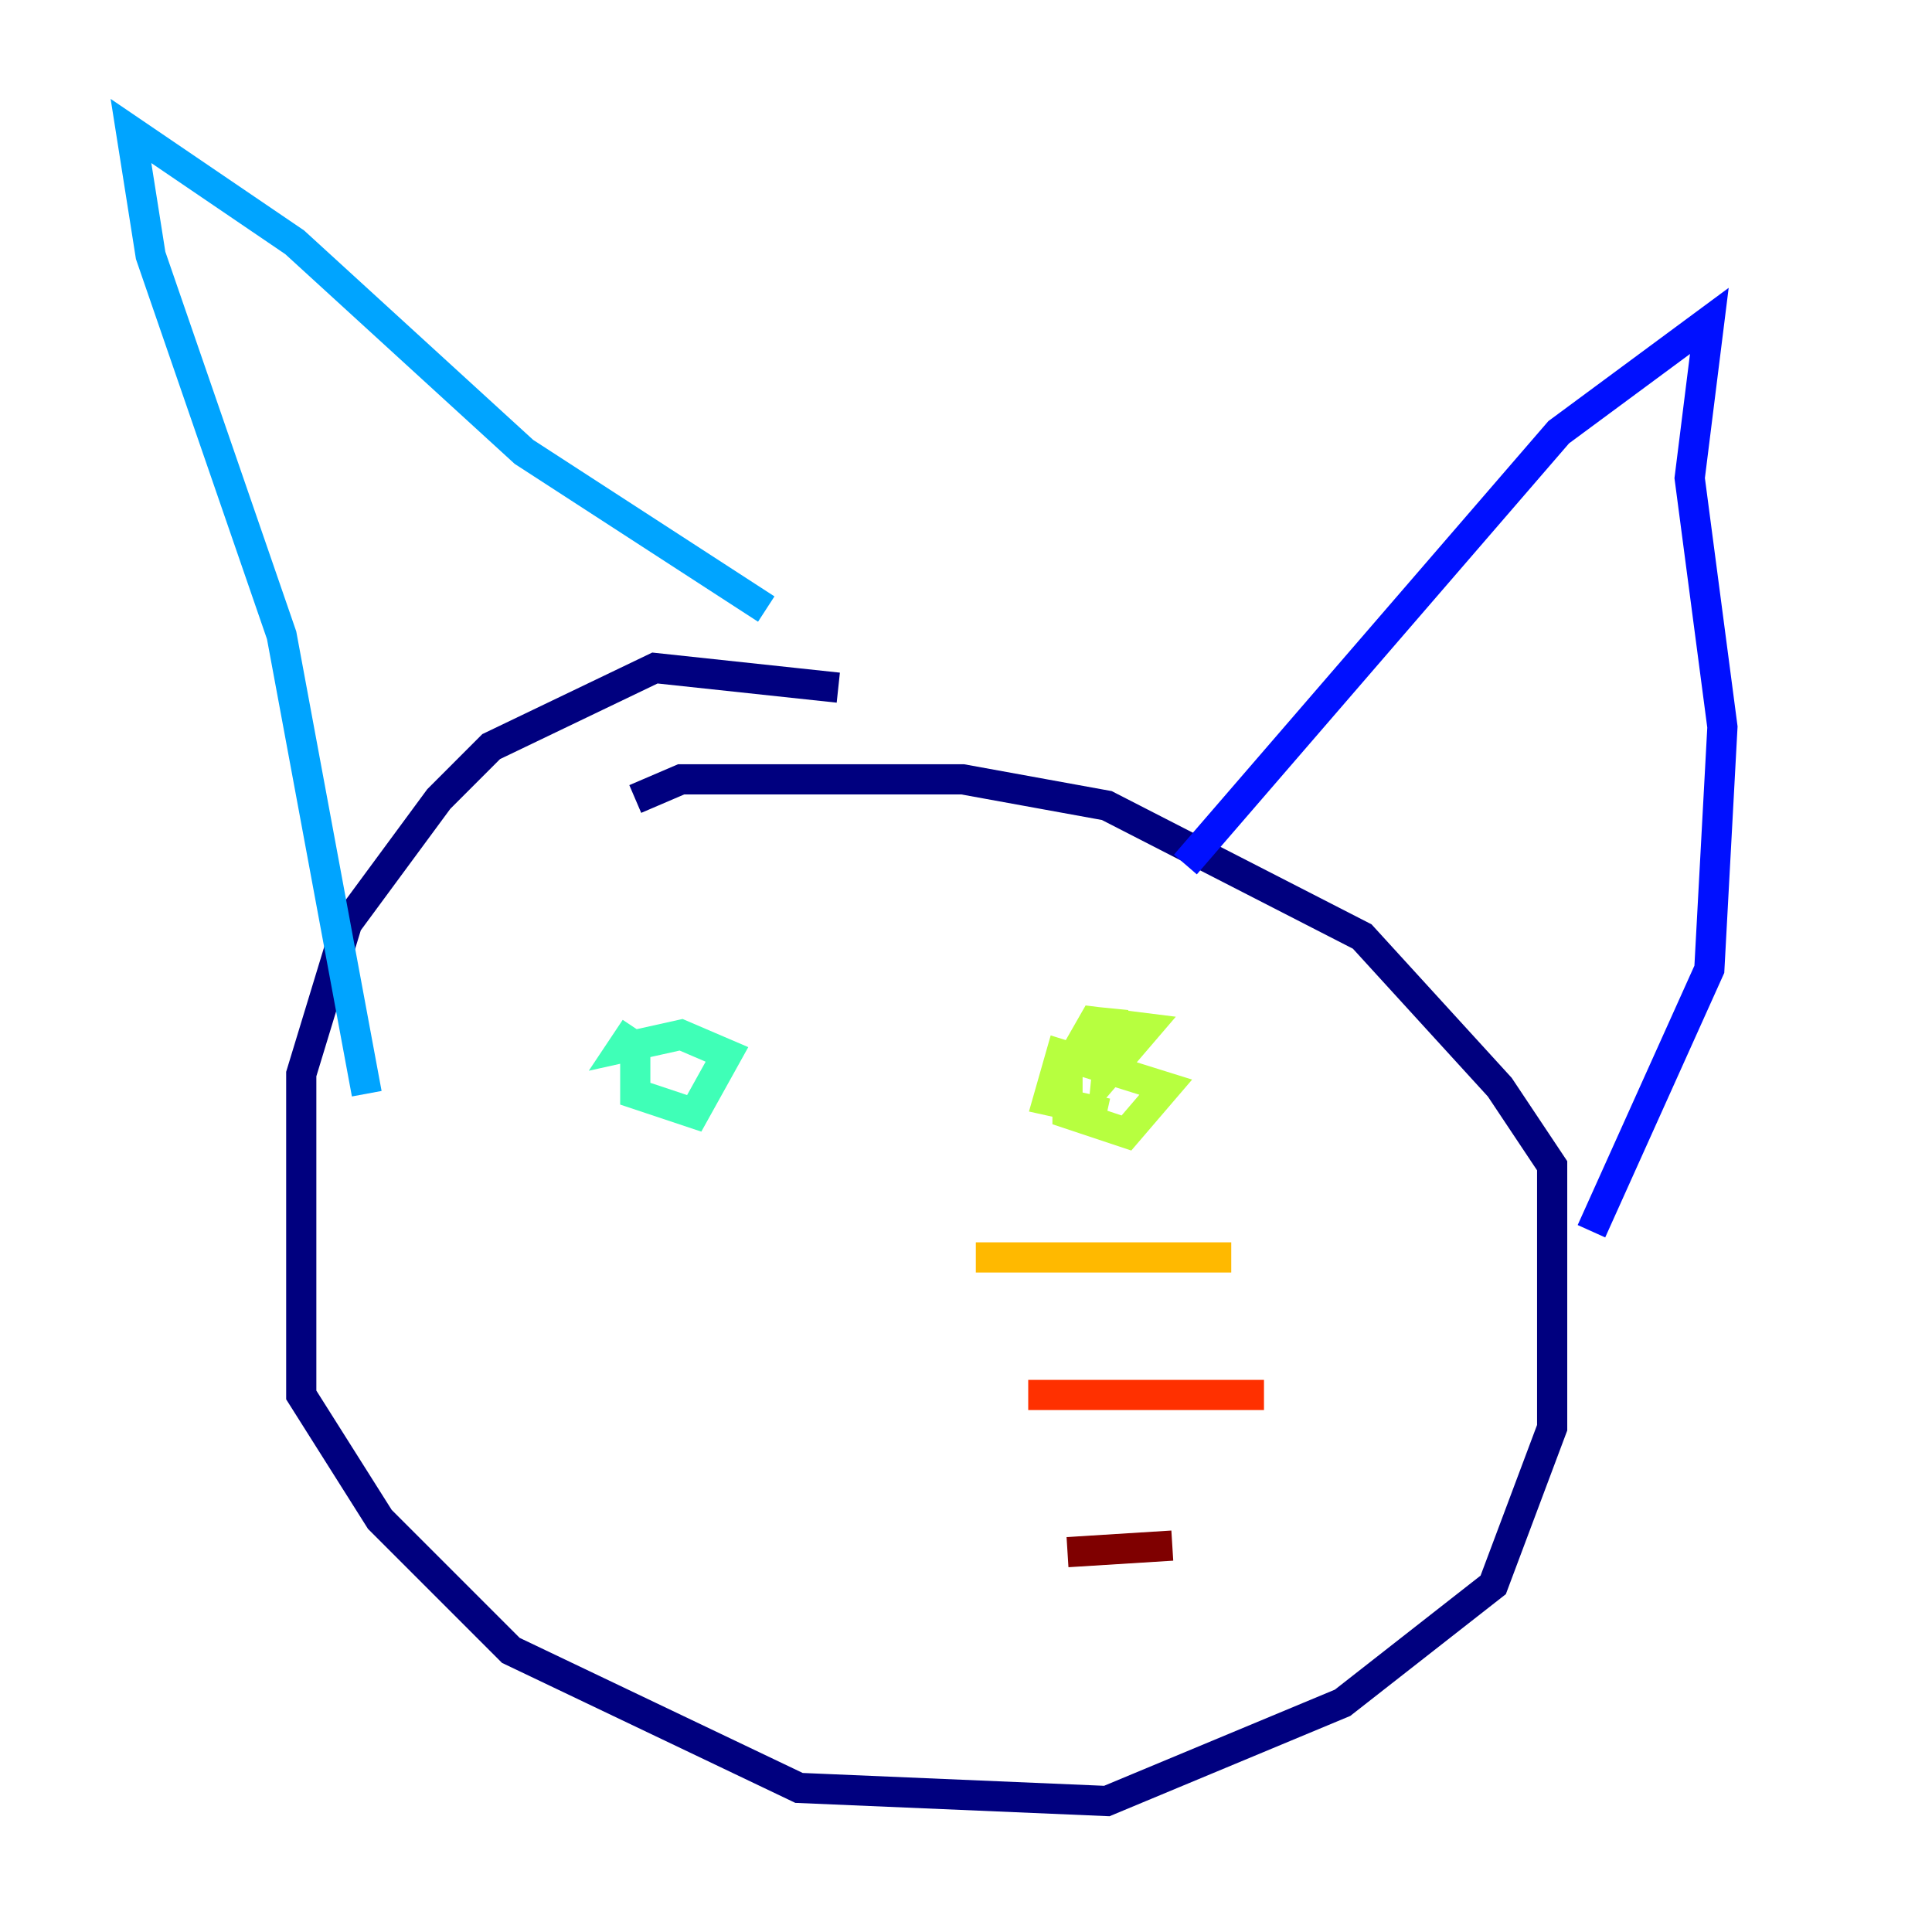 <?xml version="1.0" encoding="utf-8" ?>
<svg baseProfile="tiny" height="128" version="1.2" viewBox="0,0,128,128" width="128" xmlns="http://www.w3.org/2000/svg" xmlns:ev="http://www.w3.org/2001/xml-events" xmlns:xlink="http://www.w3.org/1999/xlink"><defs /><polyline fill="none" points="55.539,45.559 43.39,44.258 32.542,49.464 29.071,52.936 22.997,61.18 19.959,71.159 19.959,92.42 25.166,100.664 33.844,109.342 52.936,118.454 73.329,119.322 88.949,112.814 98.929,105.003 102.834,94.59 102.834,77.234 99.363,72.027 90.251,62.047 73.329,53.37 63.783,51.634 45.125,51.634 42.088,52.936" stroke="#00007f" stroke-width="2" /><polyline fill="none" points="78.536,57.275 103.268,28.637 113.248,21.261 111.946,31.675 114.115,48.163 113.248,64.217 105.437,81.573" stroke="#0010ff" stroke-width="2" /><polyline fill="none" points="24.298,72.461 18.658,42.088 9.98,16.922 8.678,8.678 19.525,16.054 34.712,29.939 50.766,40.352" stroke="#00a4ff" stroke-width="2" /><polyline fill="none" points="42.088,68.556 42.088,72.461 45.993,73.763 48.163,69.858 45.125,68.556 41.22,69.424 42.088,68.122" stroke="#3fffb7" stroke-width="2" /><polyline fill="none" points="73.763,66.82 73.329,71.159 75.932,68.122 72.461,67.688 70.725,70.725 70.725,73.763 74.63,75.064 77.234,72.027 70.291,69.858 69.424,72.895 73.329,73.763" stroke="#b7ff3f" stroke-width="2" /><polyline fill="none" points="64.651,83.308 81.573,83.308" stroke="#ffb900" stroke-width="2" /><polyline fill="none" points="68.122,92.42 83.742,92.42" stroke="#ff3000" stroke-width="2" /><polyline fill="none" points="70.725,102.834 77.668,102.4" stroke="#7f0000" stroke-width="2" /></svg>